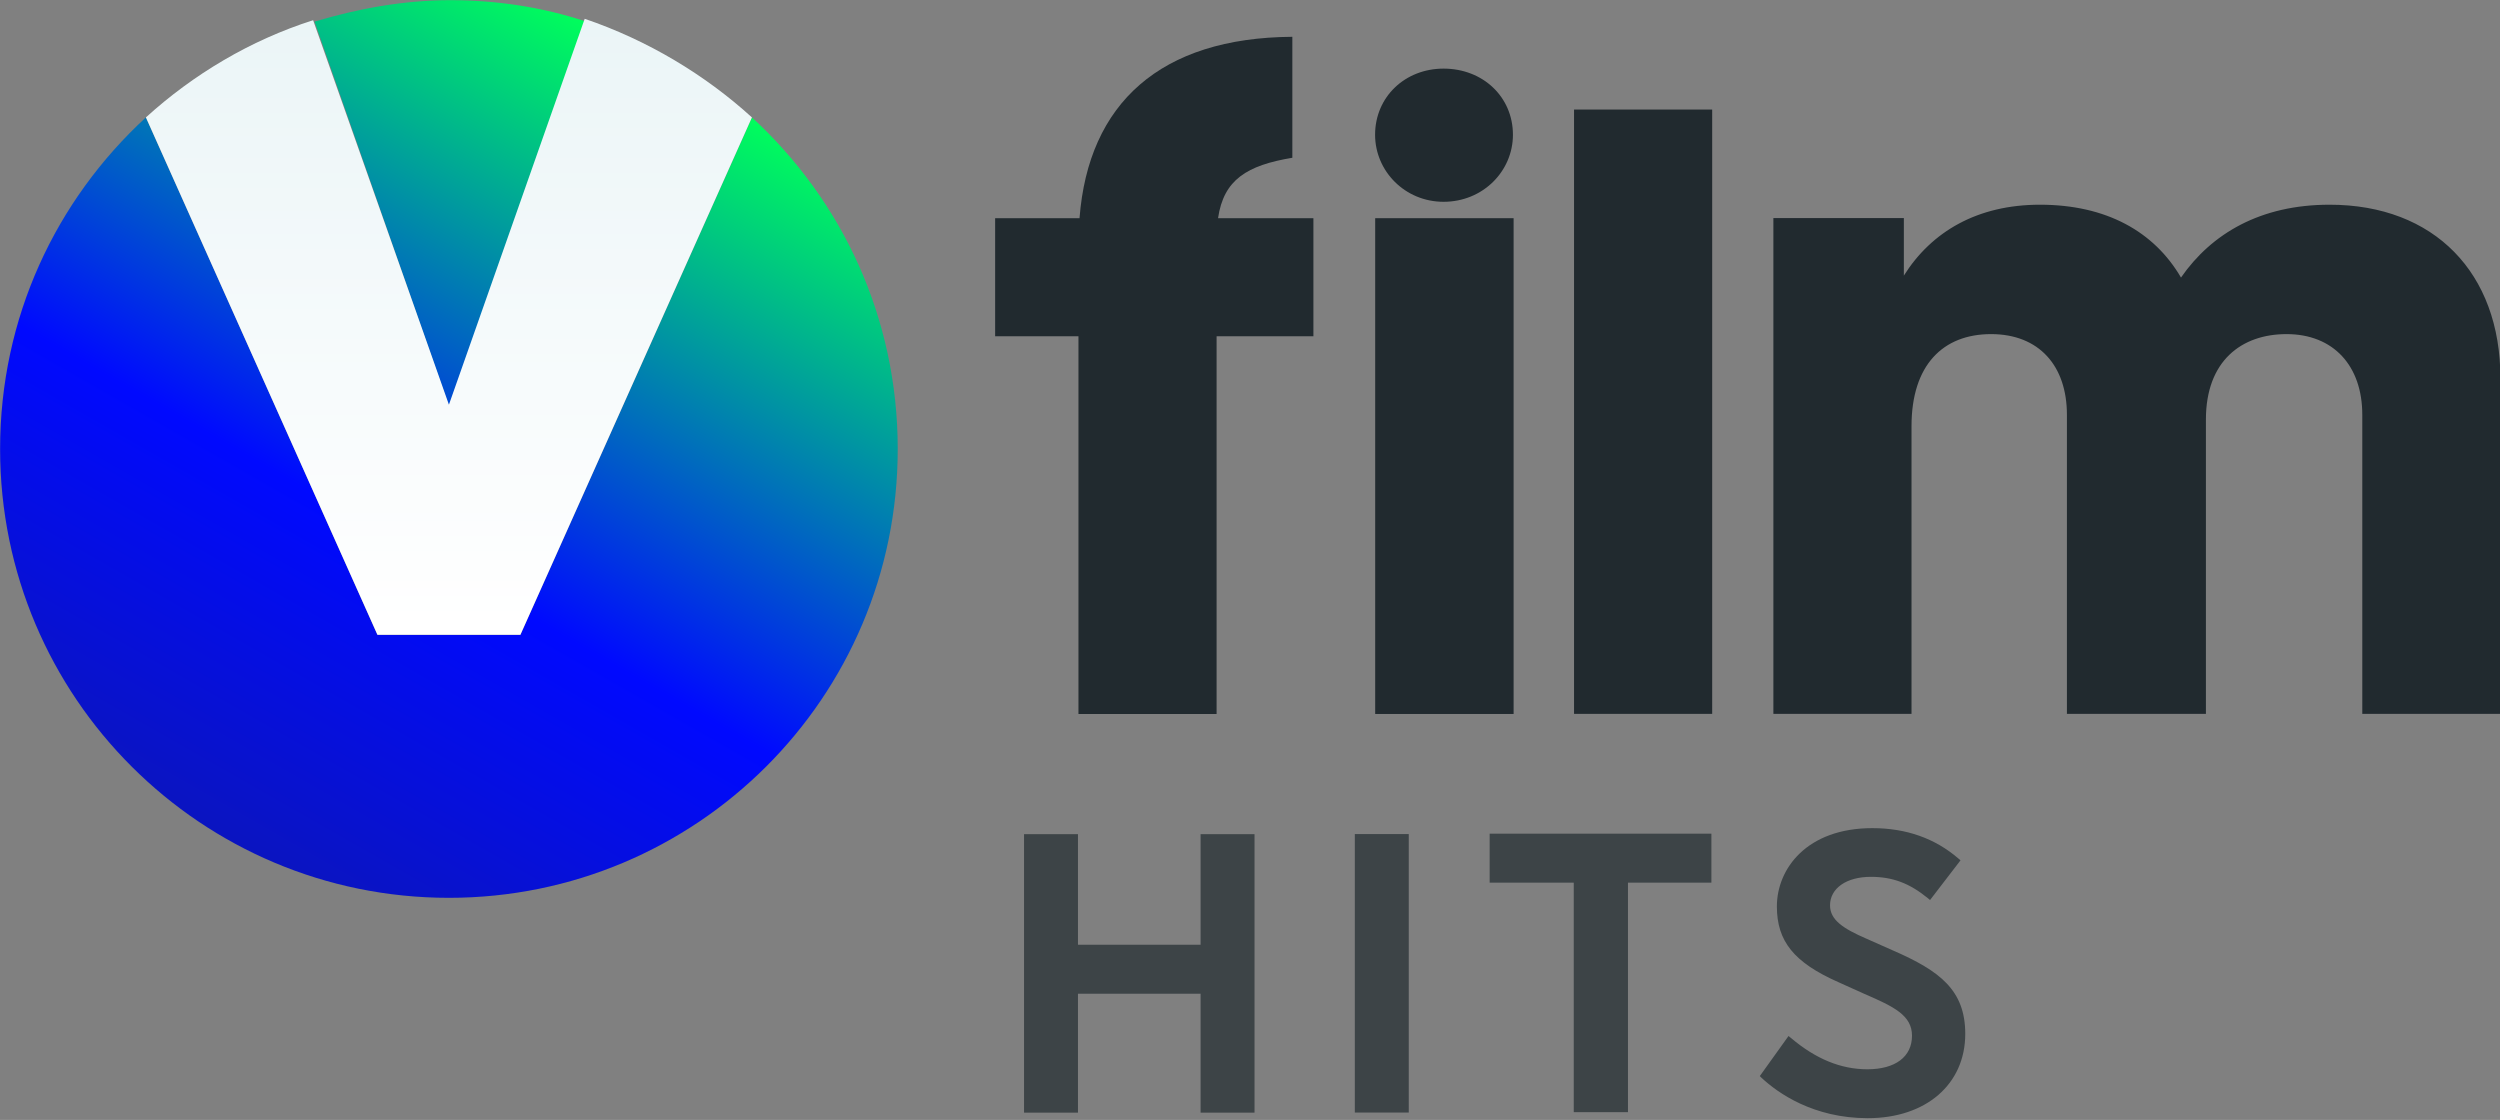 <svg width="800" height="358.39" version="1.1" viewBox="0 0 211.67 94.825" xmlns="http://www.w3.org/2000/svg">
 <rect x="0" y="0" width="211.67" height="94.825" fill="#808080" stroke="none"/>
 <defs>
  <linearGradient id="paint0_linear" x1="58.828" x2="192.1" y1="386.87" y2="153.49" gradientUnits="userSpaceOnUse">
   <stop stop-color="#16217C" offset="0"/>
   <stop stop-color="#16217C" offset=".004"/>
   <stop stop-color="#0009FF" offset=".569"/>
   <stop stop-color="#00FF5B" offset="1"/>
  </linearGradient>
  <linearGradient id="paint1_linear" x1="91.127" x2="224.4" y1="405.32" y2="171.93" gradientUnits="userSpaceOnUse">
   <stop stop-color="#16217C" offset="0"/>
   <stop stop-color="#16217C" offset=".004"/>
   <stop stop-color="#0009FF" offset=".569"/>
   <stop stop-color="#00FF5B" offset="1"/>
  </linearGradient>
  <linearGradient id="paint2_linear" x1="178.09" x2="178.09" y1="162.69" y2="290.89" gradientUnits="userSpaceOnUse">
   <stop stop-color="#EBF5F7" offset="0"/>
   <stop stop-color="#fff" offset=".997"/>
   <stop stop-color="#fff" offset="1"/>
  </linearGradient>
 </defs>
 <g transform="translate(-84.673 -93.435)">
  <g transform="matrix(8.213 0 0 -8.213 -657.89 5413.4)">
   <path d="m102.79 638.01h-1.264v1.14h-0.556v-2.871h0.556v1.226h1.264v-1.226h0.556v2.871h-0.556z" fill="#3d4447"/>
   <path d="m104.38 636.28h0.556v2.871h-0.556z" fill="#3d4447"/>
   <path d="m105.77 638.65h0.867v-2.366h0.559v2.366h0.86v0.505h-2.286z" fill="#3d4447"/>
   <g transform="translate(109.93 637.95)">
    <path d="m0 0-0.277 0.123c-0.237 0.103-0.374 0.192-0.374 0.343 0 0.176 0.169 0.294 0.421 0.294 0.224 0 0.398-0.066 0.586-0.219l0.024-0.02 0.314 0.409-0.022 0.019c-0.241 0.208-0.538 0.313-0.887 0.313-0.676 0-0.984-0.419-0.984-0.807 0-0.36 0.177-0.578 0.632-0.78l0.273-0.123c0.303-0.131 0.488-0.221 0.488-0.43 0-0.217-0.172-0.346-0.46-0.346-0.273 0-0.531 0.106-0.787 0.322l-0.026 0.021-0.296-0.413 0.019-0.019c0.167-0.155 0.531-0.415 1.094-0.415 0.6 0 1.005 0.349 1.005 0.869 0 0.451-0.262 0.649-0.743 0.859" fill="#3d4447"/>
   </g>
  </g>
  <g transform="matrix(8.213 0 0 -8.213 -657.89 5413.4)">
   <path d="m106.64 640.39h1.424v6.23h-1.424z" fill="#212a2f"/>
   <g transform="translate(116.19 643.85)">
    <path d="m0 0v-3.46h-1.424v3.084c0 0.504-0.297 0.831-0.781 0.831-0.465 0-0.831-0.277-0.831-0.88v-3.035h-1.433v3.084c0 0.504-0.287 0.831-0.782 0.831-0.494 0-0.82-0.317-0.82-0.949v-2.966h-1.424v5.111h1.345v-0.593c0.286 0.455 0.76 0.731 1.403 0.731 0.683 0 1.177-0.276 1.454-0.751 0.316 0.455 0.82 0.751 1.532 0.751 1.078 0 1.761-0.702 1.761-1.789" fill="#212a2f"/>
   </g>
   <g transform="translate(102.97 645.5)">
    <path d="m0 0c0.058 0.399 0.3 0.545 0.766 0.623v1.247c-1.359-9e-3 -2.103-0.684-2.194-1.87h-0.87v-1.217h0.859v-3.894h1.424v3.894h0.998v1.217z" fill="#212a2f"/>
   </g>
   <g transform="translate(106.01 646.36)">
    <path d="m0 0c0-0.375-0.309-0.691-0.715-0.691-0.398 0-0.706 0.316-0.706 0.691 0 0.39 0.308 0.682 0.706 0.682 0.406 0 0.715-0.292 0.715-0.682" fill="#212a2f"/>
   </g>
   <path d="m104.59 645.5h1.427v-5.111h-1.427z" fill="#212a2f"/>
  </g>
  <g transform="matrix(.4 0 0 .4 51.482 30.252)">
   <path d="m178 243.92-28.44-81.386c9.077-2.723 18.758-4.538 28.743-4.538 9.984 0 19.665 1.513 28.742 4.538z" fill="url(#paint0_linear)"/>
   <path d="m273 253c0 52.643-42.659 95-95 95s-95-42.357-95-95c0-27.835 11.799-52.644 30.86-70.191l49.013 109.52h30.254l49.013-109.52c19.061 17.547 30.86 42.356 30.86 70.191z" fill="url(#paint1_linear)"/>
   <path d="m242.14 182.81-49.013 109.52h-30.255l-49.013-109.52c9.984-9.076 22.086-16.337 35.398-20.573l28.743 81.386 28.742-81.688c13.312 4.538 25.414 11.799 35.398 20.875z" fill="url(#paint2_linear)"/>
  </g>
 </g>
</svg>
